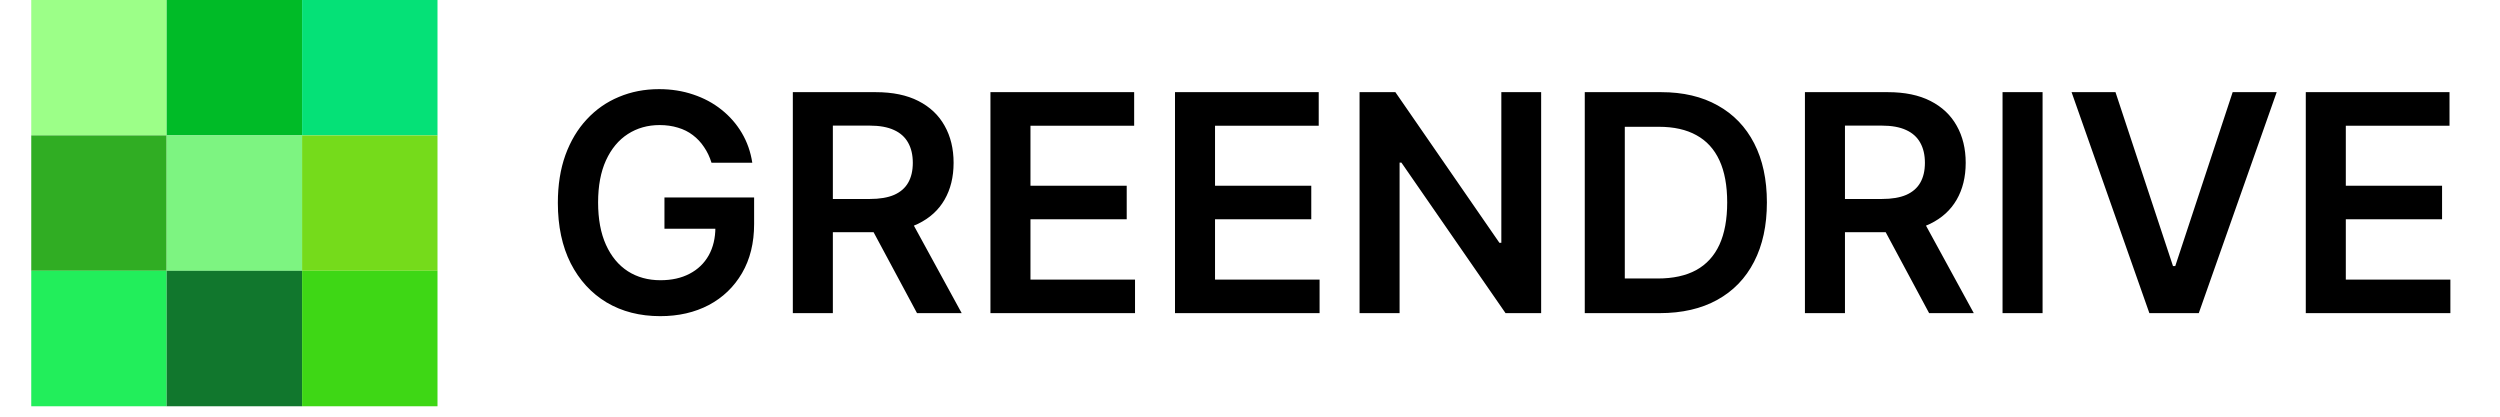 <svg width="1188" height="198" viewBox="0 0 1188 198" fill="none" xmlns="http://www.w3.org/2000/svg">
<g clip-path="url(#clip0_300_19)">
<path d="M14.85 0H79.2V64.35H14.85" fill="#9CFF88"/>
<path d="M79.2 0H143.55V64.35H79.2" fill="#00BB27"/>
<path d="M143.55 0H207.9V64.35H143.55" fill="#05E177"/>
<path d="M14.85 64.35H79.2V128.7H14.85" fill="#30AD23"/>
<path d="M79.2 64.35H143.55V128.7H79.2" fill="#7DF481"/>
<path d="M143.55 64.35H207.9V128.7H143.55" fill="#75DB1B"/>
<path d="M14.85 128.7H79.2V193.05H14.85" fill="#22EE5B"/>
<path d="M79.2 128.7H143.55V193.05H79.2" fill="#11772D"/>
<path d="M143.55 128.7H207.9V193.05H143.55" fill="#3ED715"/>
</g>
<path d="M338.104 77.325C337.249 74.557 336.07 72.079 334.566 69.891C333.096 67.669 331.318 65.772 329.233 64.2C327.182 62.627 324.824 61.448 322.158 60.662C319.492 59.841 316.586 59.431 313.441 59.431C307.801 59.431 302.777 60.85 298.367 63.687C293.958 66.524 290.488 70.694 287.959 76.197C285.463 81.666 284.216 88.332 284.216 96.194C284.216 104.124 285.463 110.841 287.959 116.344C290.454 121.847 293.923 126.035 298.367 128.906C302.811 131.743 307.972 133.162 313.851 133.162C319.184 133.162 323.798 132.136 327.695 130.085C331.626 128.034 334.651 125.129 336.77 121.369C338.89 117.575 339.949 113.131 339.949 108.038L344.256 108.704H315.749V93.835H358.356V106.448C358.356 115.438 356.442 123.215 352.614 129.778C348.785 136.34 343.521 141.399 336.822 144.954C330.122 148.475 322.431 150.235 313.749 150.235C304.075 150.235 295.581 148.065 288.266 143.724C280.986 139.348 275.294 133.144 271.192 125.112C267.125 117.045 265.091 107.474 265.091 96.399C265.091 87.922 266.287 80.35 268.68 73.685C271.107 67.019 274.491 61.362 278.832 56.714C283.173 52.031 288.266 48.476 294.111 46.049C299.957 43.588 306.314 42.357 313.185 42.357C318.996 42.357 324.414 43.212 329.438 44.921C334.463 46.596 338.924 48.989 342.821 52.099C346.752 55.21 349.982 58.901 352.511 63.174C355.041 67.447 356.699 72.164 357.485 77.325H338.104ZM376.751 148.8V43.793H416.128C424.195 43.793 430.963 45.194 436.432 47.997C441.935 50.8 446.089 54.731 448.891 59.79C451.729 64.815 453.147 70.677 453.147 77.377C453.147 84.111 451.712 89.956 448.84 94.912C446.003 99.834 441.816 103.645 436.278 106.346C430.741 109.012 423.939 110.345 415.872 110.345H387.825V94.553H413.308C418.025 94.553 421.888 93.904 424.896 92.605C427.904 91.272 430.126 89.34 431.561 86.811C433.031 84.247 433.766 81.103 433.766 77.377C433.766 73.651 433.031 70.472 431.561 67.84C430.091 65.174 427.853 63.157 424.845 61.79C421.836 60.388 417.957 59.688 413.206 59.688H395.773V148.8H376.751ZM430.997 101.219L456.993 148.8H435.766L410.232 101.219H430.997ZM470.657 148.8V43.793H538.952V59.739H489.679V88.246H535.415V104.192H489.679V132.854H539.363V148.8H470.657ZM558.359 148.8V43.793H626.655V59.739H577.381V88.246H623.117V104.192H577.381V132.854H627.065V148.8H558.359ZM732.354 43.793V148.8H715.434L665.955 77.274H665.084V148.8H646.061V43.793H663.084L712.511 115.37H713.434V43.793H732.354ZM788.664 148.8H753.081V43.793H789.382C799.808 43.793 808.763 45.895 816.249 50.099C823.769 54.27 829.546 60.269 833.579 68.096C837.613 75.924 839.629 85.29 839.629 96.194C839.629 107.132 837.596 116.532 833.528 124.394C829.495 132.256 823.667 138.289 816.044 142.493C808.456 146.698 799.329 148.8 788.664 148.8ZM772.103 132.341H787.741C795.056 132.341 801.158 131.008 806.046 128.342C810.934 125.642 814.608 121.625 817.069 116.293C819.531 110.926 820.761 104.227 820.761 96.194C820.761 88.161 819.531 81.496 817.069 76.197C814.608 70.865 810.968 66.883 806.148 64.251C801.363 61.585 795.415 60.252 788.305 60.252H772.103V132.341ZM857.703 148.8V43.793H897.081C905.148 43.793 911.916 45.194 917.385 47.997C922.888 50.8 927.041 54.731 929.844 59.79C932.681 64.815 934.1 70.677 934.1 77.377C934.1 84.111 932.664 89.956 929.793 94.912C926.956 99.834 922.768 103.645 917.231 106.346C911.694 109.012 904.891 110.345 896.824 110.345H868.778V94.553H894.261C898.978 94.553 902.84 93.904 905.848 92.605C908.856 91.272 911.078 89.34 912.514 86.811C913.984 84.247 914.719 81.103 914.719 77.377C914.719 73.651 913.984 70.472 912.514 67.84C911.044 65.174 908.805 63.157 905.797 61.79C902.789 60.388 898.909 59.688 894.158 59.688H876.725V148.8H857.703ZM911.95 101.219L937.945 148.8H916.718L891.184 101.219H911.95ZM970.632 43.793V148.8H951.609V43.793H970.632ZM1005.28 43.793L1032.61 126.445H1033.68L1060.96 43.793H1081.88L1044.86 148.8H1021.38L984.411 43.793H1005.28ZM1095.71 148.8V43.793H1164.01V59.739H1114.73V88.246H1160.47V104.192H1114.73V132.854H1164.42V148.8H1095.71Z" fill="black"/>
<defs>
<clipPath id="clip0_300_19">
<rect width="193.05" height="193.05" fill="white" transform="translate(14.85)"/>
</clipPath>
</defs>
</svg>

